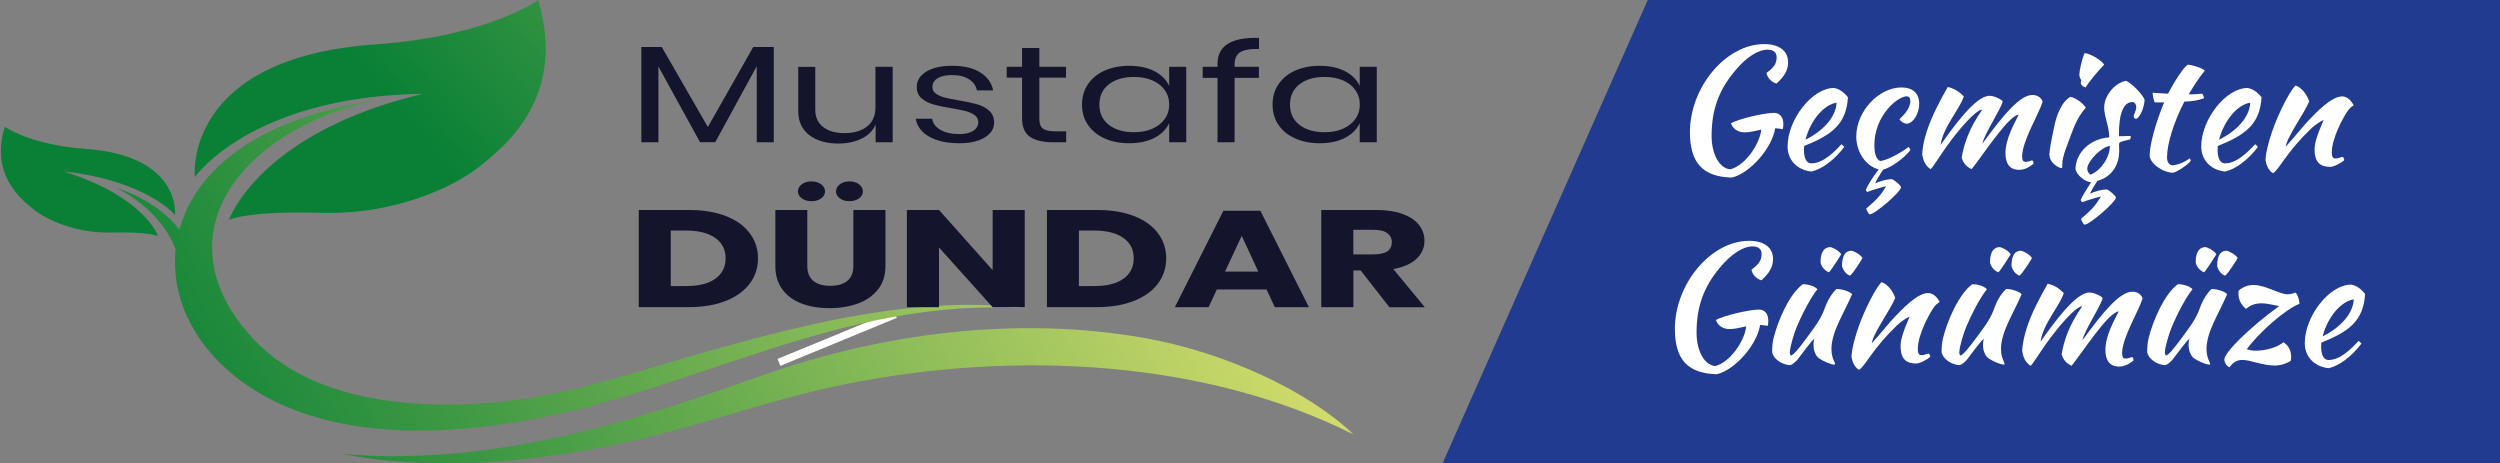 <?xml version="1.0" encoding="utf-8"?>
<!-- Generator: Adobe Illustrator 25.3.1, SVG Export Plug-In . SVG Version: 6.00 Build 0)  -->
<svg version="1.1" id="katman_1" xmlns="http://www.w3.org/2000/svg" xmlns:xlink="http://www.w3.org/1999/xlink" x="0px" y="0px"
	 viewBox="0 0 335.62 62.21" enable-background="new 0 0 335.62 62.21" xml:space="preserve">
<rect x="0" y="0" width="335.62" height="62.21" fill="#808080" stroke="none"/>
<polygon fill="#203B90" points="335.62,62.21 193.66,62.21 221.21,0 335.62,0 "/>
<line fill="none" stroke="#FFFFFF" stroke-miterlimit="10" x1="120.2" y1="42.21" x2="104.57" y2="48.65"/>
<g>
	
		<linearGradient id="SVGID_1_" gradientUnits="userSpaceOnUse" x1="-1825.961" y1="-171.136" x2="-1706.644" y2="-233.554" gradientTransform="matrix(-0.982 -0.192 -0.192 0.982 -2094.744 -382.038)">
		<stop  offset="0" style="stop-color:#098036"/>
		<stop  offset="1" style="stop-color:#E4E470"/>
	</linearGradient>
	<path fill="url(#SVGID_1_)" d="M21.21,31.7c0,0-1.19-0.61-6.15-0.48c-5.05,0.13-9-1.84-10.59-3.14c-1.59-1.29-5.81-4.58-3.83-11.07
		c0,0,3.33,2.43,10.81,2.97c12.93,0.92,12.04,8.87,12.04,8.87S19.73,24.26,8.52,23C19.55,26.48,21.21,31.7,21.21,31.7z"/>
	
		<linearGradient id="SVGID_2_" gradientUnits="userSpaceOnUse" x1="6.928" y1="363.254" x2="125.461" y2="301.245" gradientTransform="matrix(0.972 -0.235 0.235 0.972 -39.928 -337.8)">
		<stop  offset="0" style="stop-color:#098036"/>
		<stop  offset="1" style="stop-color:#E4E470"/>
	</linearGradient>
	<path fill="url(#SVGID_2_)" d="M56.78,12.59c-22.03,5.23-26.04,16.92-26.04,16.92s2.4-1.22,12.38-0.94
		c10.18,0.29,18.13-3.68,21.34-6.28c3.21-2.6,11.73-9.21,7.78-22.28c0,0-6.72,4.89-21.79,5.94c-26.04,1.81-24.3,17.83-24.3,17.83
		S33.67,12.93,56.78,12.59z"/>
	<linearGradient id="SVGID_3_" gradientUnits="userSpaceOnUse" x1="21.997" y1="62.084" x2="156.826" y2="-8.449">
		<stop  offset="0" style="stop-color:#098036"/>
		<stop  offset="1" style="stop-color:#E4E470"/>
	</linearGradient>
	<path fill="url(#SVGID_3_)" d="M95.95,46.9c-9.77,2.71-19.72,6.35-30.21,7.18c-12.1,0.95-24.61-0.86-31.81-8.66
		C21.5,31.97,31.74,17.7,50.19,13.5c-12.44,1.92-21.87,7.06-25.33,15.11c-0.31,0.73-0.57,1.47-0.77,2.21
		c-3.11-4.05-8.38-5.56-8.38-5.56c5.06,2.65,7.07,6.11,7.87,8.23c-0.77,7.31,3.41,14.72,11.39,19.36c9.6,5.59,22.16,5.72,33.66,3.94
		c23.7-3.66,44.15-17.18,69.54-15.36C123.83,39.56,109.19,43.23,95.95,46.9z"/>
	<linearGradient id="SVGID_4_" gradientUnits="userSpaceOnUse" x1="43.487" y1="96.427" x2="178.117" y2="25.998">
		<stop  offset="0" style="stop-color:#098036"/>
		<stop  offset="1" style="stop-color:#E4E470"/>
	</linearGradient>
	<path fill="url(#SVGID_4_)" d="M45.95,60.94c19.86,1.71,38.7-4.25,56.14-10.46c15.95-5.68,34.35-8.2,51.81-5.06
		c10.51,1.89,21.74,7.05,27.8,12.9c-19.63-9.88-45.14-11.45-68.54-6.68c-10.74,2.19-20.65,6.11-31.46,8.25
		C70.16,62.18,57.66,63.21,45.95,60.94z"/>
</g>
<g>
	<path fill="#14152D" d="M103.88,6.31v12.79h-2.29V8.89l-5.57,10.2h-2.04L88.39,8.93v10.17H86.1V6.31h2.74l6.19,10.74l6.09-10.74
		H103.88z"/>
	<path fill="#14152D" d="M119.84,8.97v10.13h-2.29v-2.38c-0.35,0.82-0.98,1.45-1.88,1.89c-0.9,0.44-1.94,0.66-3.14,0.66
		c-1.6,0-2.89-0.38-3.88-1.13c-0.99-0.76-1.49-1.84-1.49-3.26v-5.9h2.29v5.74c0,1.01,0.35,1.79,1.06,2.33
		c0.7,0.55,1.66,0.82,2.87,0.82c1.26,0,2.27-0.3,3.02-0.89c0.76-0.6,1.13-1.47,1.13-2.61V8.97H119.84z"/>
	<path fill="#14152D" d="M131.61,9.73c0.95,0.6,1.52,1.4,1.72,2.41h-2.19c-0.1-0.6-0.44-1.1-1.02-1.48
		c-0.58-0.39-1.36-0.58-2.33-0.58c-0.82,0-1.46,0.14-1.93,0.43c-0.46,0.29-0.69,0.68-0.69,1.17c0,0.37,0.16,0.67,0.47,0.89
		s0.7,0.4,1.16,0.52c0.46,0.12,1.09,0.24,1.9,0.38c1.02,0.17,1.85,0.35,2.48,0.53c0.63,0.18,1.17,0.46,1.61,0.86
		c0.44,0.39,0.67,0.92,0.67,1.59c0,0.82-0.42,1.49-1.27,2.01c-0.85,0.52-1.98,0.77-3.39,0.77c-1.65,0-2.99-0.29-4.03-0.87
		c-1.04-0.58-1.65-1.38-1.84-2.42h2.22c0.08,0.62,0.45,1.11,1.1,1.49c0.65,0.38,1.5,0.57,2.56,0.57c0.79,0,1.41-0.15,1.85-0.44
		s0.67-0.68,0.67-1.16c0-0.39-0.16-0.71-0.48-0.94c-0.32-0.23-0.71-0.41-1.18-0.54c-0.47-0.12-1.12-0.25-1.94-0.39
		c-1.02-0.17-1.84-0.34-2.46-0.52c-0.61-0.17-1.13-0.45-1.56-0.82c-0.43-0.37-0.64-0.88-0.64-1.52c0-0.85,0.43-1.53,1.28-2.06
		c0.86-0.52,2.02-0.78,3.5-0.78C129.41,8.84,130.66,9.13,131.61,9.73z"/>
	<path fill="#14152D" d="M143.13,17.62v1.48h-1.71c-1.41,0-2.46-0.25-3.16-0.74c-0.7-0.49-1.05-1.32-1.05-2.47v-5.46h-2.06V8.97
		h2.06V6.44h2.32v2.53h3.58v1.46h-3.58v5.5c0,0.65,0.16,1.1,0.49,1.34c0.33,0.24,0.89,0.36,1.7,0.36H143.13z"/>
	<path fill="#14152D" d="M155.01,9.57c0.93,0.49,1.58,1.15,1.95,1.97V8.97h2.29v10.13h-2.29v-2.58c-0.37,0.82-1.02,1.48-1.95,1.97
		c-0.93,0.49-2.07,0.74-3.41,0.74c-1.23,0-2.32-0.21-3.27-0.63c-0.96-0.42-1.71-1.02-2.25-1.8c-0.55-0.78-0.82-1.7-0.82-2.76
		c0-1.06,0.27-1.98,0.82-2.77c0.55-0.79,1.3-1.39,2.25-1.81c0.96-0.42,2.05-0.63,3.27-0.63C152.94,8.84,154.07,9.08,155.01,9.57z
		 M148.86,11.32c-0.85,0.66-1.27,1.57-1.27,2.72c0,1.16,0.42,2.06,1.27,2.72c0.85,0.66,1.98,0.99,3.39,0.99
		c0.91,0,1.72-0.15,2.43-0.46c0.71-0.31,1.27-0.74,1.67-1.3c0.4-0.56,0.61-1.21,0.61-1.95c0-0.74-0.2-1.39-0.61-1.96
		c-0.4-0.57-0.96-1-1.67-1.3c-0.71-0.3-1.52-0.45-2.43-0.45C150.84,10.33,149.71,10.66,148.86,11.32z"/>
	<path fill="#14152D" d="M166.46,7.03c-0.48,0.32-0.72,0.87-0.72,1.66v0.28h3.27v1.48h-3.27v8.65h-2.29v-8.65h-1.99V8.97h1.99V8.56
		c0-2.42,1.86-3.58,5.57-3.47v1.48C167.79,6.55,166.94,6.71,166.46,7.03z"/>
	<path fill="#14152D" d="M180.59,9.57c0.93,0.49,1.58,1.15,1.95,1.97V8.97h2.29v10.13h-2.29v-2.58c-0.37,0.82-1.02,1.48-1.95,1.97
		c-0.93,0.49-2.07,0.74-3.41,0.74c-1.23,0-2.32-0.21-3.27-0.63c-0.96-0.42-1.71-1.02-2.25-1.8c-0.55-0.78-0.82-1.7-0.82-2.76
		c0-1.06,0.27-1.98,0.82-2.77c0.55-0.79,1.3-1.39,2.25-1.81c0.96-0.42,2.05-0.63,3.27-0.63C178.52,8.84,179.66,9.08,180.59,9.57z
		 M174.45,11.32c-0.85,0.66-1.27,1.57-1.27,2.72c0,1.16,0.42,2.06,1.27,2.72c0.85,0.66,1.98,0.99,3.39,0.99
		c0.91,0,1.72-0.15,2.43-0.46c0.71-0.31,1.27-0.74,1.67-1.3c0.4-0.56,0.61-1.21,0.61-1.95c0-0.74-0.2-1.39-0.61-1.96
		c-0.4-0.57-0.96-1-1.67-1.3c-0.71-0.3-1.52-0.45-2.43-0.45C176.42,10.33,175.29,10.66,174.45,11.32z"/>
	<path fill="#14152D" d="M100.64,38.09c-0.75,0.99-1.82,1.76-3.22,2.31c-1.4,0.55-3.05,0.83-4.95,0.83h-6.72V28.19h6.72
		c1.91,0,3.57,0.27,4.96,0.81c1.39,0.54,2.46,1.3,3.21,2.29c0.75,0.98,1.12,2.12,1.12,3.39C101.76,35.96,101.39,37.1,100.64,38.09z
		 M96.01,37.43c0.93-0.65,1.4-1.57,1.4-2.75c0-1.18-0.47-2.1-1.4-2.75c-0.93-0.65-2.24-0.98-3.92-0.98h-2.04v7.45h2.04
		C93.77,38.41,95.08,38.09,96.01,37.43z"/>
	<path fill="#14152D" d="M108.38,28.19v7.53c0,0.86,0.26,1.52,0.79,1.97c0.53,0.46,1.3,0.68,2.3,0.68c1.01,0,1.78-0.23,2.3-0.68
		c0.53-0.45,0.79-1.11,0.79-1.97v-7.53h4.31v7.53c0,1.23-0.33,2.27-0.98,3.11c-0.65,0.84-1.55,1.48-2.68,1.9
		c-1.13,0.42-2.41,0.64-3.84,0.64c-1.43,0-2.69-0.21-3.78-0.63c-1.09-0.42-1.95-1.05-2.57-1.9c-0.62-0.85-0.93-1.89-0.93-3.12v-7.53
		H108.38z M107.64,24.74c0.34-0.26,0.78-0.39,1.3-0.39c0.52,0,0.95,0.13,1.3,0.39c0.34,0.26,0.52,0.58,0.52,0.96
		c0,0.37-0.17,0.68-0.52,0.93c-0.34,0.25-0.78,0.38-1.3,0.38c-0.52,0-0.95-0.13-1.3-0.38c-0.34-0.25-0.52-0.56-0.52-0.93
		C107.12,25.32,107.3,25,107.64,24.74z M112.75,24.74c0.34-0.26,0.77-0.39,1.27-0.39c0.52,0,0.95,0.13,1.3,0.39
		c0.34,0.26,0.52,0.58,0.52,0.96c0,0.37-0.17,0.68-0.52,0.93c-0.34,0.25-0.78,0.38-1.3,0.38c-0.5,0-0.93-0.13-1.27-0.38
		c-0.34-0.25-0.52-0.56-0.52-0.93C112.24,25.32,112.41,25,112.75,24.74z"/>
	<path fill="#14152D" d="M137.57,41.24h-4.31l-7.2-8.01v8.01h-4.31V28.19h4.31l7.2,8.08v-8.08h4.31V41.24z"/>
	<path fill="#14152D" d="M155.44,38.09c-0.75,0.99-1.82,1.76-3.22,2.31c-1.4,0.55-3.05,0.83-4.95,0.83h-6.72V28.19h6.72
		c1.91,0,3.57,0.27,4.96,0.81c1.39,0.54,2.46,1.3,3.21,2.29c0.75,0.98,1.12,2.12,1.12,3.39C156.56,35.96,156.18,37.1,155.44,38.09z
		 M150.8,37.43c0.93-0.65,1.4-1.57,1.4-2.75c0-1.18-0.47-2.1-1.4-2.75c-0.93-0.65-2.24-0.98-3.92-0.98h-2.04v7.45h2.04
		C148.56,38.41,149.87,38.09,150.8,37.43z"/>
	<path fill="#14152D" d="M170.03,38.86h-6.67l-1.11,2.38h-4.53l6.52-12.95h4.96l6.52,12.95h-4.58L170.03,38.86z M168.92,36.46
		l-2.22-4.8l-2.24,4.8H168.92z"/>
	<path fill="#14152D" d="M186.52,41.24l-3.85-4.93h-0.98v4.93h-4.31V28.19h7.35c1.41,0,2.6,0.18,3.58,0.54
		c0.97,0.36,1.7,0.85,2.19,1.47c0.49,0.62,0.73,1.33,0.73,2.13c0,0.95-0.36,1.75-1.07,2.42c-0.71,0.66-1.75,1.12-3.11,1.37
		l4.23,5.13H186.52z M181.69,34.15h2.67c0.86,0,1.49-0.14,1.89-0.41c0.4-0.28,0.6-0.69,0.6-1.23c0-0.52-0.21-0.92-0.62-1.22
		c-0.41-0.3-1.04-0.44-1.88-0.44h-2.67V34.15z"/>
</g>
<g>
	<path fill="#FFFFFF" d="M239.41,16.67c0,0.22-0.02,0.51-0.09,0.68c-0.31-0.07-0.64-0.11-1.01-0.13c-0.37,2.57-3.28,5.98-5.79,6.62
		c-3.92-0.09-5.65-1.98-5.65-6.1c0-6.03,4.82-11.82,9.97-11.82c2,0,3.21,0.9,3.21,2.44c0,1.01-0.44,1.85-1.56,2.86
		c-0.68-0.2-1.23-0.77-1.34-1.43c1.01-0.75,1.36-1.25,1.36-2.11c0-0.66-0.44-1.01-1.21-1.01c-1.3,0-2.88,1.03-4.4,2.86
		c-2.18,2.6-3.12,5.26-3.12,8.71c0,2.55,1.1,4.36,2.49,4.49c1.87-0.42,3.94-3.21,4.18-5.33c-0.81,0.18-1.58,0.37-2.24,0.37
		c-0.88,0-1.58-0.46-1.83-1.23c1.03-0.57,4.42-1.39,5.81-1.39C238.95,15.18,239.41,15.73,239.41,16.67z"/>
	<path fill="#FFFFFF" d="M242.2,19.6c0,0.18-0.02,0.37-0.02,0.57c0,0.75,0.18,1.76,1.01,1.76c1.58,0,3.1-1.58,4.03-2.57
		c0.15,0.13,0.26,0.24,0.37,0.37c-1.32,1.74-3.01,2.99-4.4,3.3c-2.02-0.22-3.21-1.61-3.21-3.37c0-3.61,3.3-7.85,6.21-7.85
		c0.66,0.09,1.3,0.51,1.89,1.25C247.86,16.67,245.94,18.1,242.2,19.6z M242.38,18.76c2.33-1.17,4.07-2.97,4.18-4.97
		C244.95,14.01,243.08,16.03,242.38,18.76z"/>
	<path fill="#FFFFFF" d="M255.27,11.74c1.52,0,2.38,0.79,2.38,2.2c0,1.34-0.84,2.66-1.67,2.66c-0.35,0-0.75-0.24-0.99-0.59
		c0.99-0.9,1.47-1.72,1.47-2.44c0-0.42-0.18-0.64-0.51-0.64c-0.57,0-1.56,0.62-2.38,1.52c-1.25,1.41-1.94,3.17-1.94,5.04
		c0,1.19,0.26,1.89,0.79,2.13c0.86-0.11,2.44-0.88,3.81-1.89c0.11,0.09,0.22,0.31,0.22,0.44c-0.92,1.17-2.62,2.33-3.63,2.6
		c-0.46,0.66-0.88,1.36-1.08,1.85c0.55-0.29,1.65-0.57,2.2-0.57c0.26,0,1.28,0.86,1.28,1.08c0,0.59-3.52,3.65-4.22,3.65
		c-0.11,0-0.46-0.62-0.46-0.79c1.36-1.14,1.92-1.74,2.68-2.99c-0.48,0.09-1.85,0.51-2.55,0.77c-0.09-0.04-0.15-0.18-0.18-0.26
		c0.15-0.48,0.88-1.69,1.72-2.77c-1.72-0.44-3.01-2.31-3.01-4.42C249.2,14.98,252.19,11.74,255.27,11.74z"/>
	<path fill="#FFFFFF" d="M264.69,22.7c-0.64-0.26-1.14-0.79-1.34-1.54c0.31-1.83,0.97-3.87,2.77-6.45c-0.9,0.04-3.17,2.68-4.82,4.99
		c-1.08,1.52-1.83,2.82-2.13,3.01c-0.77-0.55-0.97-1.19-1.12-1.98c0.02-0.7,0.22-1.83,0.57-2.95c0.66-2.13,1.87-4.36,2.86-6.1
		c0.81,0.18,1.43,0.53,2.16,1.25c-0.57,1.8-2.79,4.11-3.12,6.53c1.67-2.35,4.67-6.6,6.56-6.6c0.73,0,1.72,0.57,1.78,0.75
		c-0.29,1.17-2.51,4.42-2.71,5.65c2.86-3.92,5.04-6.51,6.71-6.51c0.59,0,1.17,0.31,1.36,0.9c-0.53,1.74-2.73,5.24-2.75,7.33
		c0,0.62,0.18,0.75,0.51,0.75c0.35,0,0.68-0.2,0.84-0.2c0.18,0.11,0.18,0.33,0.18,0.46c-0.59,0.46-1.19,0.81-1.94,0.81
		c-1.39,0-1.83-1.01-1.83-2.22c0-2,1.21-3.98,1.78-5.19C269.59,15.53,266.1,20.99,264.69,22.7z"/>
	<path fill="#FFFFFF" d="M275.88,16.52c0.13-0.57,0.77-2.86,2.09-3.52c0.48,0.11,1.47,0.59,2.05,1.45c-1.34,1.5-1.74,3.06-2.49,4.99
		c-0.31,0.81-0.64,1.76-0.66,2.4c0,0.53,0,0.73-0.13,0.73c-0.22,0-1.61-0.57-1.61-1.87C275.14,20.19,275.31,19.16,275.88,16.52z
		 M279.41,10.75c-0.15-0.15-0.26-0.48-0.26-0.73c0-0.51,0.31-1.94,0.68-2.88c0.68,0,2.22,0.88,2.66,1.54
		c-0.66,0.62-2.27,2.57-2.49,3.06c-0.35-0.07-0.66-0.35-0.66-0.59C279.34,11.06,279.36,10.93,279.41,10.75z"/>
	<path fill="#FFFFFF" d="M286.73,15.95c-0.18-0.02-0.26-0.13-0.29-0.33c0-0.18,0.35-0.84,0.35-1.19c0-0.42-0.22-0.73-0.53-0.73
		c-1.17,0-1.8,1.52-1.8,4.33c0,0.18,0,0.22,0.02,0.26c0.62-0.02,1.08-0.04,1.54-0.04c0.02,0.04,0.02,0.07,0.02,0.18
		c0,0.11-0.04,0.24-0.09,0.29c-1.36,0.31-1.47,0.35-1.47,0.68c0,0.22,0.02,0.44,0.02,0.79c0,2.11-1.1,3.59-2.93,4.09
		c-0.42,0.62-0.79,1.25-0.99,1.72c0.55-0.29,1.65-0.57,2.2-0.57c0.26,0,1.28,0.86,1.28,1.08c0,0.59-3.52,3.65-4.22,3.65
		c-0.11,0-0.46-0.62-0.46-0.79c1.36-1.14,1.91-1.74,2.68-2.99c-0.48,0.09-1.85,0.51-2.55,0.77l-0.18-0.26
		c0.09-0.4,0.88-1.61,1.39-2.42c-0.84-0.07-1.85-0.9-2.09-1.72c0-2.24,1.98-4.14,4.53-4.31c0-1.5-0.68-2.77-0.68-4
		c0-1.56,1.36-3.26,2.9-3.59c0.66,0.18,2.35,1.89,2.53,2.57C287.85,14.54,287.19,15.95,286.73,15.95z M283.25,19.58
		c-1.14,0.15-3.04,2.07-3.04,3.08c0,0.33,0.15,0.59,0.44,0.79C282.07,22.88,283.25,21.1,283.25,19.58z"/>
	<path fill="#FFFFFF" d="M289.28,13.75c-0.13-0.18-0.29-0.9-0.29-1.3c0.77,0.04,1.47,0.11,2.07,0.13c0.88-1.74,2.16-3.63,2.64-3.89
		c0.59,0,2,0.46,2.29,0.79c-0.88,1.1-1.43,1.96-2.16,3.19c0.57,0,1.19-0.02,1.8-0.09c0.13,0.13,0.24,0.37,0.24,0.62
		c-0.7,0.26-1.61,0.42-2.62,0.44c-1.45,2.82-2.33,5.68-2.33,7.48c0,0.66,0.26,1.01,0.73,1.08c0.88-0.11,1.69-0.46,2.31-0.95
		c0.07,0.11,0.13,0.24,0.15,0.33c-0.33,0.51-1.91,1.56-2.4,1.61c-1.45-0.04-3.12-1.3-3.12-2.33c0-1.43,0.81-4.4,1.94-7.11H289.28z"
		/>
	<path fill="#FFFFFF" d="M297.73,19.6c0,0.18-0.02,0.37-0.02,0.57c0,0.75,0.18,1.76,1.01,1.76c1.58,0,3.1-1.58,4.03-2.57
		c0.15,0.13,0.26,0.24,0.37,0.37c-1.32,1.74-3.01,2.99-4.4,3.3c-2.02-0.22-3.21-1.61-3.21-3.37c0-3.61,3.3-7.85,6.21-7.85
		c0.66,0.09,1.3,0.51,1.89,1.25C303.38,16.67,301.47,18.1,297.73,19.6z M297.91,18.76c2.33-1.17,4.07-2.97,4.18-4.97
		C300.48,14.01,298.61,16.03,297.91,18.76z"/>
	<path fill="#FFFFFF" d="M310.01,13.61c-0.66,1.61-2.97,4.73-3.15,6.07c0.92-0.99,2.42-2.84,2.93-3.37
		c1.12-1.19,3.19-3.37,4.62-3.37c0.75,0,1.28,0.64,1.56,1.19c0,0.07-0.24,0.09-0.64,0.55c-0.79,1.03-2.29,3.94-2.29,5.74
		c0,0.73,0.2,0.86,0.55,0.86c0.31,0,0.73-0.22,0.92-0.22c0.11,0.07,0.2,0.31,0.2,0.44c-0.44,0.4-1.39,0.9-1.89,0.9
		c-1.69,0-2.09-1.03-2.09-2.33c0-0.73,0.2-1.63,1.21-3.96c-0.07,0-0.92,0.42-1.78,1.25c-1.36,1.32-2.4,2.53-3.54,4.11
		c-0.64,0.9-1.12,1.58-1.47,1.78c-0.62-0.35-0.88-1.06-1.01-1.72c0-1.1,0.66-3.56,1.65-5.83c1.12-2.57,2.16-4.11,2.4-4.22
		C308.95,11.74,309.7,12.65,310.01,13.61z"/>
	<path fill="#FFFFFF" d="M237.39,43.07c0,0.22-0.02,0.51-0.09,0.68c-0.31-0.07-0.64-0.11-1.01-0.13c-0.37,2.57-3.28,5.99-5.79,6.62
		c-3.92-0.09-5.65-1.98-5.65-6.09c0-6.03,4.82-11.82,9.97-11.82c2,0,3.21,0.9,3.21,2.44c0,1.01-0.44,1.85-1.56,2.86
		c-0.68-0.2-1.23-0.77-1.34-1.43c1.01-0.75,1.36-1.25,1.36-2.11c0-0.66-0.44-1.01-1.21-1.01c-1.3,0-2.88,1.03-4.4,2.86
		c-2.18,2.6-3.12,5.26-3.12,8.71c0,2.55,1.1,4.36,2.49,4.49c1.87-0.42,3.94-3.21,4.18-5.33c-0.81,0.18-1.58,0.37-2.24,0.37
		c-0.88,0-1.58-0.46-1.83-1.23c1.03-0.57,4.42-1.39,5.81-1.39C236.92,41.58,237.39,42.13,237.39,43.07z"/>
	<path fill="#FFFFFF" d="M243.46,46.31c0-0.33,0.04-0.59,0.11-0.79c-0.24-0.02-1.83,2.24-2.31,2.82c-0.37,0.4-0.75,0.66-0.95,0.68
		c-0.92-0.04-2.16-0.68-2.4-1.72c0-0.81,0.04-1.25,0.18-1.87c0.53-2.22,2.09-5.94,3.94-7.28c0.51,0,1.52,0.18,1.96,0.68
		c-0.26,0.29-1.47,1.96-2.79,5.08c-0.29,0.66-0.92,2.66-0.92,3.43c0,0.22,0.11,0.35,0.15,0.4c0.44-0.18,1.03-0.9,2.24-2.55
		c0.59-0.81,1.67-2.16,2.16-3.45c0.26-0.73,0.73-2,1.72-2.95c0.77,0,1.83,0.37,2.09,0.7c-1.08,2.57-2.77,5.04-2.77,7.35
		c0,1.25,0.48,1.74,0.48,2.02c0,0.07-0.09,0.09-0.09,0.09c-0.4,0-1.41-0.4-2.09-0.86C243.61,47.63,243.46,46.81,243.46,46.31z
		 M245.68,33.17c0.37,0.04,1.21,0.48,1.5,0.97c0,0.02-1.36,2.18-1.65,2.42c-0.62-0.26-0.99-0.77-1.12-1.3
		C244.4,34.36,244.58,33.24,245.68,33.17z M248.52,33.66c0.35,0.02,1.19,0.48,1.52,0.97c0,0.07-1.32,2.18-1.69,2.38
		c-0.57-0.22-0.9-0.75-1.06-1.25C247.29,34.82,247.46,33.7,248.52,33.66z"/>
	<path fill="#FFFFFF" d="M254.43,40.01c-0.66,1.61-2.97,4.73-3.15,6.07c0.92-0.99,2.42-2.84,2.93-3.37
		c1.12-1.19,3.19-3.37,4.62-3.37c0.75,0,1.28,0.64,1.56,1.19c0,0.07-0.24,0.09-0.64,0.55c-0.79,1.03-2.29,3.94-2.29,5.74
		c0,0.73,0.2,0.86,0.55,0.86c0.31,0,0.73-0.22,0.92-0.22c0.11,0.07,0.2,0.31,0.2,0.44c-0.44,0.4-1.39,0.9-1.89,0.9
		c-1.69,0-2.09-1.03-2.09-2.33c0-0.73,0.2-1.63,1.21-3.96c-0.07,0-0.92,0.42-1.78,1.25c-1.36,1.32-2.4,2.53-3.54,4.11
		c-0.64,0.9-1.12,1.58-1.47,1.78c-0.62-0.35-0.88-1.06-1.01-1.72c0-1.1,0.66-3.56,1.65-5.83c1.12-2.57,2.16-4.11,2.4-4.22
		C253.38,38.14,254.13,39.05,254.43,40.01z"/>
	<path fill="#FFFFFF" d="M266.21,46.31c0-0.33,0.04-0.59,0.11-0.79c-0.24-0.02-1.83,2.24-2.31,2.82c-0.37,0.4-0.75,0.66-0.95,0.68
		c-0.92-0.04-2.16-0.68-2.4-1.72c0-0.81,0.04-1.25,0.18-1.87c0.53-2.22,2.09-5.94,3.94-7.28c0.51,0,1.52,0.18,1.96,0.68
		c-0.26,0.29-1.47,1.96-2.79,5.08c-0.29,0.66-0.92,2.66-0.92,3.43c0,0.22,0.11,0.35,0.15,0.4c0.44-0.18,1.03-0.9,2.25-2.55
		c0.59-0.81,1.67-2.16,2.16-3.45c0.26-0.73,0.73-2,1.72-2.95c0.77,0,1.83,0.37,2.09,0.7c-1.08,2.57-2.77,5.04-2.77,7.35
		c0,1.25,0.48,1.74,0.48,2.02c0,0.07-0.09,0.09-0.09,0.09c-0.4,0-1.41-0.4-2.09-0.86C266.36,47.63,266.21,46.81,266.21,46.31z
		 M268.43,33.17c0.37,0.04,1.21,0.48,1.5,0.97c0,0.02-1.36,2.18-1.65,2.42c-0.62-0.26-0.99-0.77-1.12-1.3
		C267.15,34.36,267.33,33.24,268.43,33.17z M271.27,33.66c0.35,0.02,1.19,0.48,1.52,0.97c0,0.07-1.32,2.18-1.69,2.38
		c-0.57-0.22-0.9-0.75-1.06-1.25C270.03,34.82,270.21,33.7,271.27,33.66z"/>
	<path fill="#FFFFFF" d="M278.11,49.1c-0.64-0.26-1.14-0.79-1.34-1.54c0.31-1.83,0.97-3.87,2.77-6.45c-0.9,0.04-3.17,2.68-4.82,4.99
		c-1.08,1.52-1.83,2.82-2.13,3.01c-0.77-0.55-0.97-1.19-1.12-1.98c0.02-0.7,0.22-1.83,0.57-2.95c0.66-2.13,1.87-4.36,2.86-6.09
		c0.81,0.18,1.43,0.53,2.16,1.25c-0.57,1.8-2.79,4.11-3.12,6.53c1.67-2.35,4.67-6.6,6.56-6.6c0.73,0,1.72,0.57,1.78,0.75
		c-0.29,1.17-2.51,4.42-2.71,5.65c2.86-3.92,5.04-6.51,6.71-6.51c0.59,0,1.17,0.31,1.36,0.9c-0.53,1.74-2.73,5.24-2.75,7.33
		c0,0.62,0.18,0.75,0.51,0.75c0.35,0,0.68-0.2,0.84-0.2c0.18,0.11,0.18,0.33,0.18,0.46c-0.59,0.46-1.19,0.81-1.94,0.81
		c-1.39,0-1.83-1.01-1.83-2.22c0-2,1.21-3.98,1.78-5.19C283.01,41.93,279.51,47.38,278.11,49.1z"/>
	<path fill="#FFFFFF" d="M293.81,46.31c0-0.33,0.04-0.59,0.11-0.79c-0.24-0.02-1.83,2.24-2.31,2.82c-0.37,0.4-0.75,0.66-0.95,0.68
		c-0.92-0.04-2.16-0.68-2.4-1.72c0-0.81,0.04-1.25,0.18-1.87c0.53-2.22,2.09-5.94,3.94-7.28c0.51,0,1.52,0.18,1.96,0.68
		c-0.26,0.29-1.47,1.96-2.79,5.08c-0.29,0.66-0.92,2.66-0.92,3.43c0,0.22,0.11,0.35,0.15,0.4c0.44-0.18,1.03-0.9,2.24-2.55
		c0.59-0.81,1.67-2.16,2.16-3.45c0.26-0.73,0.73-2,1.72-2.95c0.77,0,1.83,0.37,2.09,0.7c-1.08,2.57-2.77,5.04-2.77,7.35
		c0,1.25,0.48,1.74,0.48,2.02c0,0.07-0.09,0.09-0.09,0.09c-0.4,0-1.41-0.4-2.09-0.86C293.97,47.63,293.81,46.81,293.81,46.31z
		 M296.04,33.17c0.37,0.04,1.21,0.48,1.5,0.97c0,0.02-1.36,2.18-1.65,2.42c-0.62-0.26-0.99-0.77-1.12-1.3
		C294.76,34.36,294.94,33.24,296.04,33.17z M298.88,33.66c0.35,0.02,1.19,0.48,1.52,0.97c0,0.07-1.32,2.18-1.69,2.38
		c-0.57-0.22-0.9-0.75-1.06-1.25C297.64,34.82,297.82,33.7,298.88,33.66z"/>
	<path fill="#FFFFFF" d="M305.98,41.09c-1.21-0.26-1.89-0.37-2.33-0.37c-0.86,0-1.5,0.22-2.13,0.75c-0.68-0.59-1.01-1.25-1.01-2.02
		c0-0.26,0-0.35,0.02-0.42c0.51-0.48,1.23-0.77,1.98-0.77c1.65,0,3.5,1.25,4.62,1.25c0.31,0,0.77-0.11,1.03-0.24
		c0.26,0.2,0.53,0.95,0.53,1.52c-1.83,0.7-5.39,3.78-7.06,6.09c0.31,0.13,0.73,0.2,1.25,0.2c1.34,0,2.91-0.48,3.67-1.14
		c0.66,0.42,1.03,1.12,1.03,1.94c0,0.22-0.02,0.35-0.04,0.55c-0.66,0.42-1.39,0.64-2.2,0.64c-1.61,0-3.21-0.75-4.31-0.75
		c-0.7,0-1.28,0.33-1.72,0.99c-0.37-0.15-0.66-0.57-0.7-1.03C298.61,47.3,302.15,43.84,305.98,41.09z"/>
	<path fill="#FFFFFF" d="M311.63,46c0,0.18-0.02,0.37-0.02,0.57c0,0.75,0.18,1.76,1.01,1.76c1.58,0,3.1-1.58,4.03-2.57
		c0.15,0.13,0.26,0.24,0.37,0.37c-1.32,1.74-3.01,2.99-4.4,3.3c-2.02-0.22-3.21-1.61-3.21-3.37c0-3.61,3.3-7.85,6.21-7.85
		c0.66,0.09,1.3,0.51,1.89,1.25C317.29,43.07,315.37,44.5,311.63,46z M311.81,45.16c2.33-1.17,4.07-2.97,4.18-4.97
		C314.38,40.41,312.51,42.43,311.81,45.16z"/>
</g>
</svg>
